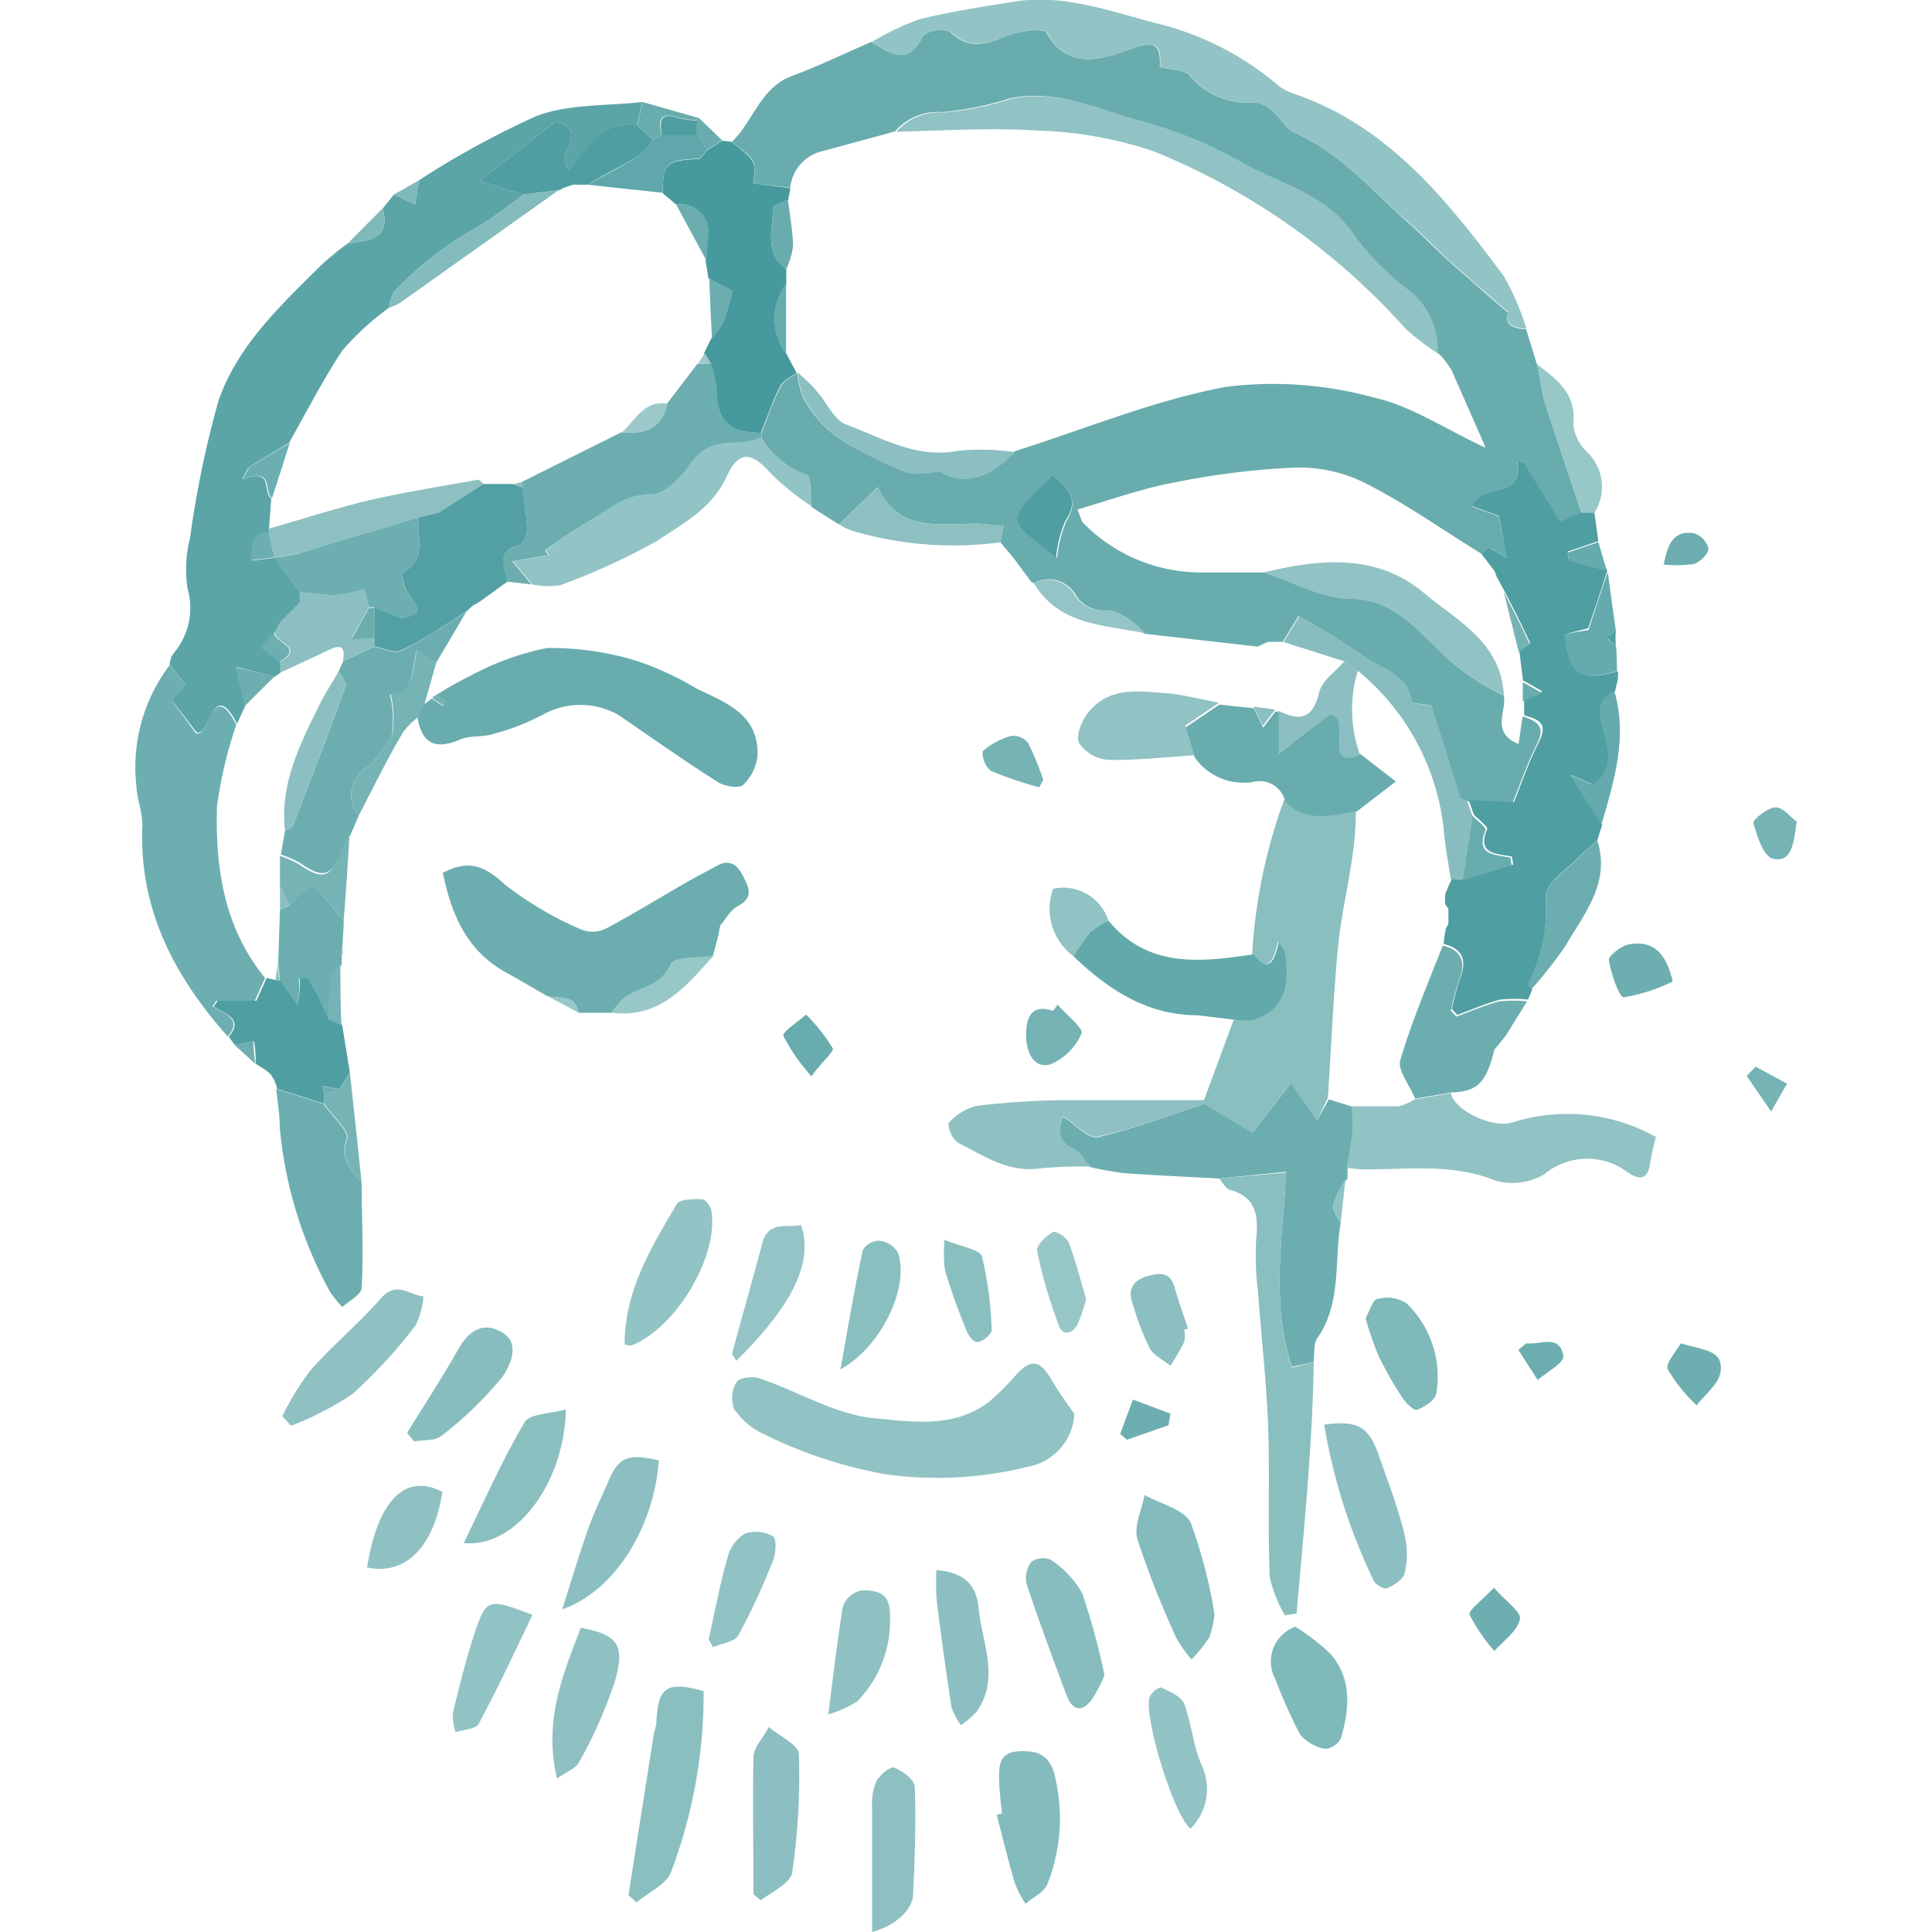 <svg xmlns="http://www.w3.org/2000/svg" viewBox="0 0 100 100"><defs><style>.cls-1{fill:#69acae;}.cls-2{fill:#5ba5a7;}.cls-3{fill:#4f9ea1;}.cls-4{fill:#8abfc0;}.cls-5{fill:#92c3c5;}.cls-6{fill:#6caeb0;}.cls-7{fill:#6dafb1;}.cls-8{fill:#91c2c4;}.cls-9{fill:#469a9d;}.cls-10{fill:#52a0a3;}.cls-11{fill:#62a9ab;}.cls-12{fill:#8fc1c3;}.cls-13{fill:#84bbbd;}.cls-14{fill:#8cbfc1;}.cls-15{fill:#87bdbe;}.cls-16{fill:#7fb9ba;}.cls-17{fill:#8ec0c2;}.cls-18{fill:#94c4c6;}.cls-19{fill:#98c7c8;}.cls-20{fill:#76b3b5;}.cls-21{fill:#65abad;}.cls-22{fill:#5fa7aa;}.cls-23{fill:#9dc9ca;}</style></defs><g id="Ebene_4" data-name="Ebene 4"><path class="cls-1" d="M53.51,30.18a.34.34,0,0,1-.17-.11l-.87-1.18-.69-.82.16-.86c-.53,0-1-.11-1.51-.1-1.89,0-3.91.43-5-1.9l-2,1.94L42,26.24c-.07-.57,0-1.58-.22-1.63a4.37,4.37,0,0,1-2.36-1.94V22.4c.32-.81.59-1.64,1-2.41.15-.3.56-.47.85-.69l0,0a4.5,4.5,0,0,0,.31,1.3A6,6,0,0,0,43.93,23,22.51,22.51,0,0,0,47,24.45a5.2,5.2,0,0,0,1.63-.1c1.12.77,2.5.53,3.91-1,3.64-1.15,7.21-2.64,10.94-3.33a19.65,19.65,0,0,1,7.6.55c1.93.42,3.69,1.62,5.82,2.61-.66-1.51-1.23-2.8-1.8-4.09l-.44-.6-.28-.25a3.88,3.88,0,0,0-1.48-3.21,13.92,13.92,0,0,1-3-3.06c-1.46-2-3.85-2.5-5.8-3.65a21.82,21.82,0,0,0-5.26-2.1c-2.13-.61-4.23-1.61-6.56-1.13a16.15,16.15,0,0,1-3.49.71,2.94,2.94,0,0,0-2.46,1c-1.22.34-2.44.66-3.66,1a2.18,2.18,0,0,0-1.77,1.92L39,9.49c.14-1.19.14-1.19-1.12-2.15C39,6.28,39.34,4.54,41,3.93c1.39-.52,2.73-1.17,4.1-1.76,1,.58,1.9,1.3,2.67-.32a1.48,1.48,0,0,1,1.4-.21c1,1,2,.6,3,.19.62-.23,1.84-.39,2-.14,1.1,2,2.94,1.35,4.22.89s1.71-.43,1.64.89c.62.16,1.31.13,1.55.44A3.9,3.9,0,0,0,64.89,5.3C66,5.36,66.3,6.54,67,6.86c2.39,1.06,4,3,5.86,4.64.66.57,1.26,1.21,1.9,1.8s1,.88,1.48,1.31,1.13,1,1.83,1.58c-.21.5.12.84.92.84.18.59.36,1.19.55,1.79s.22,1.36.42,2c.61,1.91,1.26,3.8,1.89,5.7l-1.12.5-1.83-3-.37-.13c.3,2-1.77,1.1-2.37,2.32l1.41.51L78,28.89a5.58,5.58,0,0,0-.88-.51c-.09,0-.28.19-.43.29-2.05-1.26-4-2.66-6.18-3.74a7.65,7.65,0,0,0-3.66-.72,40.6,40.6,0,0,0-6.2.79c-1.62.31-3.2.88-4.88,1.37.15.35.18.59.31.71a8.54,8.54,0,0,0,6.17,2.55c1,0,2.11,0,3.17,0,1.49.48,3,1.33,4.47,1.36,2,0,3.24,1.34,4.38,2.46A12,12,0,0,0,77.84,36c.15.83-.7,1.91.76,2.51l.21-1.43c.71.23,1.22.49.74,1.44s-.93,2.23-1.27,3.06l-2.34-.11c-.14-.08-.37-.14-.41-.26-.51-1.58-1-3.17-1.47-4.7-.37-.07-.94-.09-1-.19-.23-1.5-1.66-1.71-2.58-2.43a34.81,34.81,0,0,0-3.27-2l-.82,1.33h-.77l-.52.25-5.88-.67C58.59,32.21,58,31.5,57,31.6a1.73,1.73,0,0,1-1.28-.73A1.62,1.62,0,0,0,53.51,30.18Zm1-5.58c-.65.76-1.74,1.48-1.79,2.27,0,.6,1.23,1.29,2,2a6.4,6.4,0,0,1,.49-1.93C55.74,26.07,55.57,25.45,54.48,24.6Z"/><path class="cls-2" d="M9.07,33.71a3.62,3.62,0,0,0,.64-3.24,6.64,6.64,0,0,1,.13-2.65,52.3,52.3,0,0,1,1.47-7.08c1-2.88,3.22-4.93,5.3-7A14.83,14.83,0,0,1,18,12.6c1.07-.15,2.24-.19,1.81-1.82l.06.06-.05-.06.57-.71h0l1.09.51.21-1.25A45.19,45.19,0,0,1,27.78,6c1.68-.63,3.63-.51,5.46-.72-.08.39-.17.79-.25,1.19-1.83-.31-2.5,1.33-3.55,2.3-.81-.81,1.12-1.92-.67-2.5L24.84,9.36l2.24.71a22.21,22.21,0,0,1-2.48,1.75,17.71,17.71,0,0,0-4.22,3.3,3.73,3.73,0,0,0-.26.82,14.07,14.07,0,0,0-2.4,2.2c-1,1.51-1.85,3.18-2.76,4.78-.71.43-1.42.86-2.12,1.3l-.3.58c1.69-.59,1,.65,1.5,1l-.12,1.59a1,1,0,0,0,0,.16c-1,.1-.85.79-.88,1.47l1.19-.15h0l1.3,1.8v.51l-1,1-.27.52-.74.8,1,.75,0,.57-.29.2-2-.5.47,2-.43.94c-1.27-2.45-1.38.71-2.1.44L8.89,36.23l.69-.81-.8-1c0-.15.06-.3.1-.45Z"/><path class="cls-3" d="M76.68,28.67c.15-.1.34-.33.43-.29a5.58,5.58,0,0,1,.88.51l-.41-2.19-1.41-.51c.6-1.22,2.67-.29,2.37-2.32l.37.13,1.83,3,1.12-.5.66,0,.21,1.51-1.59.54.06.44,2,.53h0c-.32,1-.65,2-1,3L81,32.82c.28,2.14.77,2.47,2.75,1.92h0c0,.12,0,.24,0,.36l-.15.68c-1.18.54-.69,1.52-.51,2.31.23,1,.38,1.8-.6,2.53l-1.19-.51,1.63,2.58-.26.82c-.29.26-.62.5-.88.78C81.1,45,80,45.71,80,46.43a8.38,8.38,0,0,1-.87,4.47c0,.05.12.21.18.31l-.22.53a6.87,6.87,0,0,0-1.44,0c-.76.2-1.48.52-2.22.79l-.28-.3a14.72,14.72,0,0,1,.4-1.52c.37-.93.24-1.59-.82-1.85,0-.26.06-.52.1-.78l.14-.27v-.77l-.17-.24,0-.52.21-.5.16-.33.6.06,2.55-.76-.06-.41c-.78-.17-1.83-.09-1.29-1.42.06-.14-.44-.5-.68-.75l-.27-.76,2.34.11c.34-.83.73-2,1.27-3.06s0-1.21-.74-1.44c0-.25,0-.51,0-.76l.94-.48-1-.56-.19-1.52c.2-.14.58-.38.56-.42-.42-.92-.88-1.81-1.34-2.71l-.37-.68-.13-.33Z"/><path class="cls-4" d="M62.32,56.94l1.54-4.17a2.2,2.2,0,0,0,2.58-1.52,5.06,5.06,0,0,0,0-2l-.3-.5c-.32,1.58-.81,1.24-1.33.64a27.89,27.89,0,0,1,1.66-8c1.1,1.14,2.42.7,3.71.52,0,.8-.06,1.61-.18,2.4-.22,1.59-.6,3.17-.75,4.76-.24,2.58-.35,5.17-.52,7.76L68.17,58l-1.39-1.89-2,2.56-2.49-1.5Z"/><path class="cls-5" d="M79,17c-.8,0-1.13-.34-.92-.84-.7-.6-1.27-1.08-1.83-1.58s-1-.86-1.48-1.31-1.24-1.23-1.9-1.8C71,9.88,69.4,7.92,67,6.86c-.71-.32-1-1.5-2.12-1.56a3.9,3.9,0,0,1-3.28-1.39c-.24-.31-.93-.28-1.55-.44.07-1.32-.29-1.36-1.64-.89S55.3,3.7,54.2,1.69c-.14-.25-1.36-.09-2,.14-1.08.41-2,.77-3-.19a1.48,1.48,0,0,0-1.4.21c-.77,1.62-1.71.9-2.67.32A14.19,14.19,0,0,1,47.58,1c1.65-.41,3.34-.66,5-.93C55.17-.31,57.55.62,60,1.24a15.25,15.25,0,0,1,6.17,3.19,2.66,2.66,0,0,0,.8.42c4.89,1.67,7.93,5.51,10.86,9.43A13.08,13.08,0,0,1,79,17Z"/><path class="cls-6" d="M62.32,57.14l2.49,1.5,2-2.56L68.17,58l.61-1.1,1.24.39c0,.51,0,1,0,1.54s-.18,1.1-.27,1.65c0,.17,0,.35,0,.52A5.13,5.13,0,0,0,69,62.33c-.06.3.24.67.39,1-.34,2,.06,4.12-1.21,5.94-.21.31-.13.82-.19,1.23l-1.13.25c-1.1-3.41-.46-6.67-.29-10.1L63.1,61c-1.64-.09-3.29-.16-4.93-.28a17.64,17.64,0,0,1-1.74-.31c-.28-.31-.49-.74-.83-.91-.86-.41-.87-1-.58-1.7.66.41,1.33,1.17,1.81,1.06C58.69,58.42,60.5,57.73,62.32,57.14Z"/><path class="cls-7" d="M8.78,34.43l.8,1-.69.81,1.25,1.71c.72.27.83-2.89,2.09-.44a22.25,22.25,0,0,0-1,4.24c-.09,3.18.37,6.28,2.49,8.87l-.53,1.18h-2L11,52.1c.66.37,1.57.66.79,1.55C9,50.52,7.17,47,7.37,42.69c0-.66-.28-1.33-.31-2A8.73,8.73,0,0,1,8.78,34.43Z"/><path class="cls-6" d="M31.68,52.42H29.94c-.16-1-1.05-.68-1.65-.88-.69-.4-1.38-.81-2.09-1.2-2.05-1.13-2.83-3-3.28-5.16,1.36-.72,2.18-.35,3.21.6a17.73,17.73,0,0,0,4,2.35,1.58,1.58,0,0,0,1.24-.07c1.42-.76,2.8-1.61,4.2-2.41.51-.3,1-.54,1.56-.85s1-.1,1.3.49.64,1.14-.24,1.61c-.38.19-.61.66-.91,1l-.12.61-.27,1c-.75.12-2,0-2.15.4-.53,1.11-1.56,1.19-2.38,1.7A3.52,3.52,0,0,0,31.68,52.42Z"/><path class="cls-1" d="M22.54,36a17.74,17.74,0,0,1,1.77-1,14.16,14.16,0,0,1,4-1.46,15.28,15.28,0,0,1,4.75.7A15.75,15.75,0,0,1,36,35.61c1.52.75,3.27,1.33,3.21,3.48a2.43,2.43,0,0,1-.75,1.54c-.22.2-1,.06-1.32-.16C35.39,39.36,33.72,38.17,32,37a4,4,0,0,0-3.92,0,12.06,12.06,0,0,1-2.59,1c-.52.16-1.14.06-1.63.26-1.25.54-2,.32-2.25-1.12l.29-.64.44-.34.59.38.16-.29Z"/><path class="cls-8" d="M55.61,73.19a2.94,2.94,0,0,1-2.41,2.73,19.51,19.51,0,0,1-7.36.39,23.82,23.82,0,0,1-6.35-2.1A3.79,3.79,0,0,1,38,72.93a1.56,1.56,0,0,1,.13-1.4c.15-.23.84-.31,1.2-.18,2,.68,3.92,1.87,5.94,2.06s4.15.52,5.94-.87a12.87,12.87,0,0,0,1.43-1.43c.73-.77,1.17-.7,1.73.21C54.79,72.06,55.32,72.76,55.61,73.19Z"/><path class="cls-9" d="M37.87,7.34c1.26,1,1.26,1,1.12,2.15l1.92.25-.12.62c-.27.12-.78.25-.78.38,0,1.1-.48,2.34.69,3.19v.77a3,3,0,0,0,0,3.6l.53,1c-.29.22-.7.39-.85.69-.39.77-.66,1.6-1,2.41-1.68,0-2.27-.61-2.32-2.29a7.38,7.38,0,0,0-.29-1.3l-.33-.53.37-.75a4.85,4.85,0,0,0,.61-.84,15.64,15.64,0,0,0,.48-1.64l-1.23-.64-.15-.93.12-1.5A1.42,1.42,0,0,0,35,10.59L34.3,10c0-1.54.18-1.69,1.83-1.77.16,0,.31-.29.47-.45l.77-.5Z"/><path class="cls-8" d="M69.7,60.45c.09-.55.21-1.09.27-1.65s0-1,0-1.54c.81,0,1.62,0,2.43,0a2.67,2.67,0,0,0,.8-.35l1.9-.33c.17.89,2.09,1.81,3.15,1.53a9.38,9.38,0,0,1,7.46.74,12.13,12.13,0,0,0-.29,1.3c-.11.86-.48,1-1.18.52a3.48,3.48,0,0,0-4.31.11,3.23,3.23,0,0,1-2.55.32c-2.3-.93-4.63-.53-7-.58Z"/><path class="cls-6" d="M36.81,18.81a7.38,7.38,0,0,1,.29,1.3c0,1.68.64,2.29,2.32,2.29v.27a4,4,0,0,1-.85.24c-1.09,0-2.11,0-2.86,1.15-.47.69-1.34,1.58-2,1.56-1.42,0-2.26.87-3.3,1.42a24.55,24.55,0,0,0-2.2,1.45l.17.25-1.87.31,1,1.2-1.25-.14c-.19-.76-.61-1.57.63-1.9.2-.05.39-.55.38-.83,0-.72-.16-1.44-.25-2.15a2.81,2.81,0,0,0,0-.29l5.13-2.56c1.17.1,2.1-.16,2.37-1.48l1.58-2.07Z"/><path class="cls-4" d="M63.1,61l3.47-.31c-.17,3.43-.81,6.69.29,10.1L68,70.51c-.07,4.35-.51,8.66-.89,13l-.6.1a6.62,6.62,0,0,1-.79-2c-.1-2.47,0-4.94-.07-7.41s-.36-4.91-.54-7.37a15.59,15.59,0,0,1-.1-2.55c.12-1.25.11-2.32-1.4-2.71C63.4,61.47,63.26,61.16,63.1,61Z"/><path class="cls-6" d="M18.57,42.21c-.15.35-.29.69-.43,1a4.23,4.23,0,0,0-.42.74c-.49,1.41-1,1.57-2.18.72a6.16,6.16,0,0,0-1-.44L14.75,43c.14-.09.37-.14.41-.26.93-2.4,1.86-4.8,2.73-7.22.07-.19-.23-.51-.36-.77l.23-.53,1.61-.75c.47.09,1.05.39,1.4.21,1.17-.58,2.25-1.33,3.36-2l-1.57,2.65-1-.65c-.28,1.08-.13,2.31-1.38,2.26a5.39,5.39,0,0,1,.1,2.12,5.34,5.34,0,0,1-1.5,1.83A1.62,1.62,0,0,0,18.57,42.21Z"/><path class="cls-10" d="M24.13,31.66c-1.11.69-2.19,1.44-3.36,2-.35.18-.93-.12-1.4-.21,0-.17,0-.34,0-.51V31.42l1.44.59c1-.29,1-.31.26-1.39-.18-.27-.3-.94-.2-1,1.26-.7.68-1.87.79-2.85h0l1-.23L25,25.05h1.52l.51.17c.09.71.23,1.43.25,2.15,0,.28-.18.78-.38.83-1.24.33-.82,1.14-.63,1.9l-1.48,1.07-.31.17Z"/><path class="cls-1" d="M70.23,42c-1.29.18-2.61.62-3.71-.52a1.36,1.36,0,0,0-1.69-1,3.09,3.09,0,0,1-3-1.29l-.47-1.53,1.75-1.19,1.79.19.48,1,.64-.84a.3.3,0,0,1,.18.06V39l2.69-2.09.37.27a4.48,4.48,0,0,1,.08,1c-.12.92.17,1.24,1.06.84l1.85,1.43Z"/><path class="cls-6" d="M18.72,61.26c0,1.8.1,3.6,0,5.39,0,.35-.65.68-1,1a5.39,5.39,0,0,1-.64-.79,21.74,21.74,0,0,1-2.6-8.5c0-.68-.12-1.35-.18-2l2.45.78c.43.62,1.34,1.42,1.19,1.82C17.56,60.06,18.27,60.57,18.72,61.26Z"/><path class="cls-5" d="M27.55,30.25l-1-1.2,1.87-.31-.17-.25A24.55,24.55,0,0,1,30.41,27c1-.55,1.88-1.45,3.3-1.42.67,0,1.54-.87,2-1.56.75-1.11,1.77-1.11,2.86-1.15a4,4,0,0,0,.85-.24,4.37,4.37,0,0,0,2.36,1.94c.2.05.15,1.06.22,1.63a13.73,13.73,0,0,1-2.09-1.68c-1-1.14-1.66-1.22-2.28.11C36.86,26.33,35.34,27.1,34,28a34.13,34.13,0,0,1-5,2.29A4,4,0,0,1,27.55,30.25Z"/><path class="cls-11" d="M64.86,49.4c.52.6,1,.94,1.33-.64l.3.5a5.06,5.06,0,0,1,0,2,2.2,2.2,0,0,1-2.58,1.52l-.78-.09L62,52.55c-2.62,0-4.63-1.32-6.44-3.06a11.19,11.19,0,0,1,.88-1.25,4,4,0,0,1,.93-.59C59.42,50.13,62.13,49.8,64.86,49.4Z"/><path class="cls-12" d="M62.32,57.14c-1.82.59-3.63,1.28-5.49,1.69-.48.11-1.15-.65-1.81-1.06-.29.73-.28,1.29.58,1.7.34.17.55.6.83.91a24.33,24.33,0,0,0-2.57.09c-1.66.25-2.94-.65-4.29-1.33a1.37,1.37,0,0,1-.48-1,2.89,2.89,0,0,1,1.45-.9,41.39,41.39,0,0,1,4.72-.3c2.36,0,4.71,0,7.06,0Z"/><path class="cls-4" d="M32.53,98.09l1.32-8.39a3.17,3.17,0,0,0,.12-.49c.08-1.89.51-2.21,2.45-1.68a26.08,26.08,0,0,1-1.67,9.32c-.22.67-1.18,1.09-1.8,1.62Z"/><path class="cls-6" d="M75.15,56.54l-1.9.33c-.27-.68-.93-1.48-.77-2,.59-2,1.44-4,2.2-5.93,1.06.27,1.19.93.82,1.86a14.72,14.72,0,0,0-.4,1.52l.28.3c.74-.27,1.46-.59,2.22-.79a6.87,6.87,0,0,1,1.44,0l-1.11,1.79-.58.71C76.94,56,76.49,56.51,75.15,56.54Z"/><path class="cls-3" d="M16.78,57.13l-2.45-.78c0-.15-.09-.3-.13-.45L14,55.59h0l-.29-.23-.48-.3c0-.36,0-.73-.08-1.17l-1,.19-.31-.42c.78-.89-.13-1.18-.79-1.55l.22-.31h2l.53-1.18.52.12h.22L15.39,52a4.43,4.43,0,0,0,.12-1.36s.39-.11.43,0a8.31,8.31,0,0,1,.59,1c.18.37.34.75.51,1.12l.67.28c.13.83.27,1.66.4,2.48-.18.29-.37.57-.55.85l-.87-.16.1.4Z"/><path class="cls-13" d="M62.86,83.54a4.39,4.39,0,0,1-.28,1.23,7.43,7.43,0,0,1-.91,1.12,6.25,6.25,0,0,1-.8-1.15,46.7,46.7,0,0,1-2-5.08c-.19-.67.23-1.51.37-2.28.83.47,2.09.75,2.4,1.46A25.27,25.27,0,0,1,62.86,83.54Z"/><path class="cls-14" d="M68.54,73.74c1.74-.23,2.3.09,2.82,1.57s1,2.73,1.34,4.13a4.32,4.32,0,0,1,0,2c-.07.32-.55.61-.91.77-.15.07-.6-.19-.69-.4A29.91,29.91,0,0,1,68.54,73.74Z"/><path class="cls-12" d="M14.61,73.3a14.49,14.49,0,0,1,1.45-2.36c1.16-1.31,2.52-2.45,3.68-3.76.78-.89,1.45-.15,2.18-.08a4.1,4.1,0,0,1-.41,1.5,26.15,26.15,0,0,1-3.26,3.55,16.21,16.21,0,0,1-3.18,1.65Z"/><path class="cls-14" d="M39,98.05c0-2.36-.05-4.73,0-7.09,0-.53.51-1,.79-1.57.55.47,1.55.92,1.56,1.41A34,34,0,0,1,41,96.93c-.08.54-1.06,1-1.63,1.43Z"/><path class="cls-13" d="M51.87,93.86a17.56,17.56,0,0,1-.16-1.78c0-.68,0-1.37,1-1.43s1.56.18,1.85,1.12a9.29,9.29,0,0,1-.33,5.71c-.13.43-.75.71-1.15,1.06a5.91,5.91,0,0,1-.56-1.09c-.34-1.16-.63-2.35-.93-3.52Z"/><path class="cls-8" d="M63.1,36.37l-1.75,1.19.47,1.53c-1.48.1-3,.27-4.45.24a2,2,0,0,1-1.51-.86c-.19-.36.12-1.16.45-1.57,1.13-1.43,2.75-1.11,4.27-1C61.43,36,62.26,36.22,63.1,36.37Z"/><path class="cls-15" d="M75.94,41.46l.27.76c-.17,1.11-.35,2.23-.52,3.34l-.6-.06c-.13-.88-.3-1.75-.37-2.63a12.29,12.29,0,0,0-4.44-8.15l-.7-.49-3.15-1,.82-1.33a34.81,34.81,0,0,1,3.27,2c.92.72,2.35.93,2.58,2.43,0,.1.59.12,1,.19.48,1.53,1,3.12,1.47,4.7C75.57,41.32,75.8,41.38,75.94,41.46Z"/><path class="cls-14" d="M34.1,75.59c-.25,3.48-2.29,6.77-5,7.71.47-1.48.87-2.82,1.33-4.13.28-.81.65-1.57,1-2.36C32,75.41,32.45,75.21,34.1,75.59Z"/><path class="cls-5" d="M32.33,69.59c0-2.77,1.36-5,2.7-7.27.16-.26.85-.26,1.3-.25.17,0,.45.35.49.57.39,2.4-1.84,6.11-4.14,7A1.37,1.37,0,0,1,32.33,69.59Z"/><path class="cls-15" d="M57.17,86.72A7.89,7.89,0,0,1,56.49,88c-.55.69-1,.49-1.29-.27-.71-1.9-1.42-3.8-2.06-5.73a1.41,1.41,0,0,1,.24-1.16,1.06,1.06,0,0,1,1-.11,5,5,0,0,1,1.64,1.75A35.71,35.71,0,0,1,57.17,86.72Z"/><path class="cls-4" d="M24,79.87c1.09-2.23,2-4.31,3.15-6.25.27-.46,1.35-.44,2.14-.67C29.22,76.74,26.72,80.14,24,79.87Z"/><path class="cls-16" d="M67.05,84.2a11.33,11.33,0,0,1,1.8,1.39c1.14,1.3,1,2.85.56,4.37a1,1,0,0,1-.81.56,2.25,2.25,0,0,1-1.31-.74A28.92,28.92,0,0,1,66,86.89,1.91,1.91,0,0,1,67.05,84.2Z"/><path class="cls-12" d="M28.83,92.06c-.71-3,.31-5.39,1.23-7.81,1.89.36,2.31.86,1.78,2.73A23.41,23.41,0,0,1,30,91.16C29.84,91.53,29.3,91.72,28.83,92.06Z"/><path class="cls-17" d="M45.14,100c0-2.24,0-4.32,0-6.41a3.13,3.13,0,0,1,.21-1.37c.17-.33.72-.8.93-.73.43.16,1.05.62,1.07,1,.06,1.86,0,3.73-.09,5.6C47.22,98.89,46.28,99.7,45.14,100Z"/><path class="cls-15" d="M21.07,74.16c.9-1.44,1.82-2.86,2.66-4.34.56-1,1.34-1.43,2.3-.83s.3,1.79,0,2.24a19,19,0,0,1-3.18,3.09c-.33.27-.94.2-1.42.29Z"/><path class="cls-14" d="M48.47,81.27c1.32.1,2.07.66,2.19,2,.17,1.78,1.1,3.58-.1,5.31a4,4,0,0,1-.82.71,3.21,3.21,0,0,1-.49-.93c-.29-1.85-.54-3.7-.77-5.55A12.67,12.67,0,0,1,48.47,81.27Z"/><path class="cls-6" d="M17,52.77c-.17-.37-.33-.75-.51-1.12a8.31,8.31,0,0,0-.59-1c0-.06-.43,0-.43,0A4.43,4.43,0,0,1,15.39,52l-.92-1.27c0-.31-.05-.61-.07-.91l.09-2.72.5-.26a4.18,4.18,0,0,1,.54-.57c.22-.17.65-.43.72-.36.55.52,1,1.12,1.54,1.69,0,.53-.05,1-.08,1.57l-.07.1.05.12,0,.53c-.18.2-.48.39-.51.61C17.06,51.28,17.07,52,17,52.77Z"/><path class="cls-5" d="M27.56,83.58c-.95,2-1.81,3.83-2.78,5.64-.15.28-.79.3-1.2.44a3,3,0,0,1-.14-1c.34-1.39.68-2.79,1.13-4.14C25.18,82.72,25.27,82.72,27.56,83.58Z"/><path class="cls-16" d="M70.68,68.23c.22-.37.37-1,.64-1a1.83,1.83,0,0,1,1.48.23,5.26,5.26,0,0,1,1.54,4.68c-.07.34-.59.68-1,.83-.15.06-.57-.35-.75-.62a19.14,19.14,0,0,1-1.25-2.2A18.39,18.39,0,0,1,70.68,68.23Z"/><path class="cls-18" d="M38.11,70.44c-.11-.21-.24-.33-.21-.42.51-1.89,1.06-3.78,1.56-5.68.31-1.19,1.29-.76,2-.94C42.11,65.31,41.07,67.51,38.11,70.44Z"/><path class="cls-12" d="M42.87,88.74c.26-2,.44-3.6.7-5.21a1.23,1.23,0,0,1,1.5-1.19c1,.11,1,.83,1,1.49a6,6,0,0,1-1.69,4.23A6.17,6.17,0,0,1,42.87,88.74Z"/><path class="cls-5" d="M61.62,94.65c-.89-.7-2.49-6-2.1-6.85.09-.21.48-.5.59-.45.43.2,1,.44,1.17.81.39,1,.47,2.17.9,3.17A2.89,2.89,0,0,1,61.62,94.65Z"/><path class="cls-8" d="M36.68,84.86c.32-1.44.59-2.9,1-4.32a2,2,0,0,1,.88-1.16,1.77,1.77,0,0,1,1.45.14c.19.12.16.88,0,1.25a33.93,33.93,0,0,1-1.79,3.87c-.19.34-.86.42-1.31.62Z"/><path class="cls-4" d="M43.5,70.88c.41-2.29.74-4.24,1.16-6.18a1,1,0,0,1,.87-.48,1.29,1.29,0,0,1,.95.62C47.08,66.58,45.67,69.68,43.5,70.88Z"/><path class="cls-6" d="M79.26,51.21c-.06-.1-.21-.26-.18-.31A8.38,8.38,0,0,0,80,46.43c0-.72,1.15-1.44,1.8-2.14.26-.28.59-.52.88-.78C83.37,45.7,82,47.29,81,49A21.92,21.92,0,0,1,79.26,51.21Z"/><path class="cls-12" d="M22.9,77.22C22.46,80.06,21,81.56,19,81.13,19.55,77.63,21,76.22,22.9,77.22Z"/><path class="cls-17" d="M43.44,27.15l2-1.94c1.1,2.33,3.12,1.91,5,1.9.49,0,1,.06,1.51.1l-.16.86a18.5,18.5,0,0,1-7.69-.6A3.56,3.56,0,0,1,43.44,27.15Z"/><path class="cls-14" d="M61.3,68.82a1.61,1.61,0,0,1,0,.63,12.87,12.87,0,0,1-.72,1.24c-.37-.3-.87-.53-1.08-.91a15.52,15.52,0,0,1-.9-2.38c-.24-.72.11-1.15.78-1.34s1.19-.23,1.42.58.46,1.42.69,2.13Z"/><path class="cls-4" d="M48.89,64.17c.88.37,1.83.5,1.94.87a19.2,19.2,0,0,1,.5,3.8c0,.21-.43.58-.7.62s-.52-.36-.62-.63c-.41-1-.78-2-1.1-3.1A6.81,6.81,0,0,1,48.89,64.17Z"/><path class="cls-19" d="M56.22,67.24a10.14,10.14,0,0,1-.42,1.25c-.27.57-.8.7-1,.1a25.29,25.29,0,0,1-1.13-3.88c0-.26.47-.75.83-.94.15-.08.73.29.83.56C55.68,65.28,55.93,66.27,56.22,67.24Z"/><path class="cls-19" d="M82.52,26.55l-.66,0c-.63-1.9-1.28-3.79-1.89-5.7-.2-.65-.28-1.34-.42-2,1,.77,2.06,1.5,1.88,3.09a2.33,2.33,0,0,0,.77,1.51A2.49,2.49,0,0,1,82.52,26.55Z"/><path class="cls-14" d="M69.58,34.23l.7.49a6.93,6.93,0,0,0,.11,4.34c-.89.4-1.18.08-1.06-.84a4.48,4.48,0,0,0-.08-1l-.37-.27L66.19,39V36.79c1.09.56,1.76.42,2.09-.95C68.42,35.23,69.13,34.76,69.58,34.23Z"/><path class="cls-20" d="M18.57,42.21a1.62,1.62,0,0,1,.24-2.34A5.34,5.34,0,0,0,20.31,38a5.39,5.39,0,0,0-.1-2.12c1.25,0,1.1-1.18,1.38-2.26l1,.65-.62,2.18c-.1.21-.2.43-.29.64a3.84,3.84,0,0,0-.83.83C20,39.36,19.31,40.79,18.57,42.21Z"/><path class="cls-7" d="M86.58,50.8a8.92,8.92,0,0,1-2.53.82c-.25,0-.66-1.23-.78-1.94,0-.21.64-.71,1-.79C85.54,48.64,86.23,49.3,86.58,50.8Z"/><path class="cls-21" d="M83.7,34.74c-2,.55-2.47.22-2.75-1.92l1.27-.21c.32-1,.65-2,1-3,.14,1.05.28,2.09.43,3.13l-.43.32.44.44Z"/><path class="cls-20" d="M54.74,52c.45.51,1.36,1.25,1.24,1.49a3,3,0,0,1-1.67,1.62c-.94.19-1.22-.88-1.2-1.62s.22-1.56,1.4-1.17Z"/><path class="cls-8" d="M57.37,47.65a4,4,0,0,0-.93.59,11.19,11.19,0,0,0-.88,1.25A3.05,3.05,0,0,1,54.51,46,2.46,2.46,0,0,1,57.37,47.65Z"/><path class="cls-7" d="M87,69.53c1.13.36,2.25.32,2.05,1.51-.11.62-.81,1.14-1.23,1.7a8.44,8.44,0,0,1-1.48-1.83C86.16,70.61,86.72,70,87,69.53Z"/><path class="cls-20" d="M53.79,40.75a19.16,19.16,0,0,1-2.52-.86,1.29,1.29,0,0,1-.41-1,3.77,3.77,0,0,1,1.47-.8,1,1,0,0,1,.88.36A14.42,14.42,0,0,1,54,40.37Z"/><path class="cls-20" d="M17.79,47.61c-.5-.57-1-1.17-1.54-1.69-.07-.07-.5.19-.72.36a4.18,4.18,0,0,0-.54.57c-.16-.34-.33-.69-.5-1l0-1.55a6.16,6.16,0,0,1,1,.44c1.2.85,1.69.69,2.18-.72a4.23,4.23,0,0,1,.42-.74C18,44.7,17.91,46.16,17.79,47.61Z"/><path class="cls-19" d="M31.68,52.42a3.52,3.52,0,0,1,.72-.85c.82-.51,1.85-.59,2.38-1.7.18-.38,1.4-.28,2.15-.4C35.51,51.05,34.15,52.73,31.68,52.42Z"/><path class="cls-21" d="M82.89,42.69l-1.63-2.58,1.19.51c1-.73.83-1.57.6-2.53-.18-.79-.67-1.77.51-2.31C84.26,38.17,83.54,40.43,82.89,42.69Z"/><path class="cls-7" d="M77.33,82.18c.6.7,1.43,1.26,1.34,1.63-.13.62-.85,1.11-1.32,1.65a9.31,9.31,0,0,1-1.29-1.89C76,83.35,76.72,82.82,77.33,82.18Z"/><path class="cls-1" d="M42,55.71a10,10,0,0,1-1.45-2.09c-.07-.21.76-.73,1.17-1.11a9.28,9.28,0,0,1,1.39,1.76C43.15,54.46,42.5,55,42,55.71Z"/><path class="cls-20" d="M93,42.52c-.16,1.15-.26,2.16-1.25,1.92-.47-.11-.81-1.17-1-1.85,0-.18.75-.8,1.16-.8S92.68,42.32,93,42.52Z"/><path class="cls-18" d="M53.51,30.18a1.62,1.62,0,0,1,2.16.69A1.73,1.73,0,0,0,57,31.6c1.08-.1,1.64.61,2.31,1.18C57.15,32.34,54.82,32.38,53.51,30.18Z"/><path class="cls-20" d="M17.56,56.38c.18-.28.37-.56.55-.85q.32,2.86.61,5.73c-.45-.69-1.16-1.2-.75-2.31.15-.4-.76-1.2-1.19-1.82,0-.17,0-.34,0-.51Z"/><path class="cls-6" d="M60.48,73.77l-2.15.75-.35-.3.66-1.78,1.94.73Z"/><path class="cls-6" d="M79,69.53c.71.1,1.75-.53,1.92.69,0,.34-.86.8-1.33,1.21l-1-1.56Z"/><path class="cls-6" d="M86.11,29.22c.21-.94.42-1.79,1.57-1.62a1.14,1.14,0,0,1,.75.79c0,.28-.43.7-.75.8A6.19,6.19,0,0,1,86.11,29.22Z"/><path class="cls-20" d="M90.87,55.21l1.63.88-.83,1.44-1.26-1.84Z"/><path class="cls-1" d="M33,6.47l.25-1.19,2.93.83-.1.11a5.14,5.14,0,0,1-1-.14c-1-.32-1,.23-.82.9l-.5.26Z"/><path class="cls-21" d="M83.2,29.57l-2-.53-.06-.44,1.59-.54C82.89,28.56,83,29.07,83.2,29.57Z"/><path class="cls-20" d="M17,52.77c0-.74,0-1.49.11-2.23,0-.22.33-.41.51-.61,0,1,0,2.08.05,3.12Z"/><path class="cls-16" d="M19.81,10.78c.43,1.63-.74,1.67-1.81,1.82Z"/><path class="cls-8" d="M69.39,63.34c-.15-.34-.45-.71-.39-1A5.13,5.13,0,0,1,69.65,61C69.56,61.76,69.47,62.55,69.39,63.34Z"/><path class="cls-1" d="M37.37,7.26l-.77.5L36.08,7V6.22l.1-.11Z"/><path class="cls-16" d="M21.69,9.33l-.21,1.25-1.09-.51Z"/><path class="cls-19" d="M28.29,51.53c.6.2,1.49-.15,1.65.88Z"/><path class="cls-14" d="M66,36.73l-.64.84-.48-1Z"/><path class="cls-7" d="M12.12,54.07l1-.19c0,.44.05.81.08,1.17Z"/><path class="cls-18" d="M52.47,28.89l.87,1.18Z"/><path class="cls-8" d="M77.35,54.24l.58-.71Z"/><path class="cls-20" d="M22.54,36l.59.24-.16.29-.59-.38A.22.22,0,0,1,22.54,36Z"/><path class="cls-3" d="M83.63,33.47,83.19,33l.43-.32C83.62,33,83.62,33.21,83.63,33.47Z"/><path class="cls-16" d="M20.39,10.07l-.57.71Z"/><path class="cls-15" d="M65.14,33.45l.52-.25Z"/><path class="cls-4" d="M62,52.55l1.08.13Z"/><path class="cls-19" d="M37.2,48.5l.12-.61Z"/><path class="cls-20" d="M17.69,49.4l-.05-.12.07-.1A.17.17,0,0,1,17.69,49.4Z"/><path class="cls-6" d="M24.51,31.35l.31-.17Z"/><path class="cls-6" d="M14,55.59l.23.31Z"/><path class="cls-6" d="M13.68,55.35l.29.23Z"/><path class="cls-7" d="M9.07,33.71,8.88,34Z"/><path class="cls-21" d="M83.71,35.1c0-.12,0-.24,0-.36C83.69,34.86,83.7,35,83.71,35.1Z"/><path class="cls-8" d="M74.41,18.29A13.32,13.32,0,0,1,72.74,17a35.26,35.26,0,0,0-13-9.16,20.59,20.59,0,0,0-6-1.08c-2.43-.16-4.89,0-7.34.06a2.94,2.94,0,0,1,2.46-1,16.15,16.15,0,0,0,3.49-.71c2.33-.48,4.43.52,6.56,1.13a21.82,21.82,0,0,1,5.26,2.1c2,1.15,4.34,1.61,5.8,3.65a13.92,13.92,0,0,0,3,3.06A3.88,3.88,0,0,1,74.41,18.29Z"/><path class="cls-8" d="M65.41,29.63c2.9-.7,5.84-1,8.29,1.06,1.72,1.44,4,2.55,4.14,5.3a12,12,0,0,1-3.58-2.54C73.12,32.33,71.92,31,69.88,31,68.38,31,66.9,30.11,65.41,29.63Z"/><path class="cls-14" d="M41.29,19.27c.35.33.72.64,1,1,.51.57.88,1.47,1.5,1.7,1.86.69,3.65,1.79,5.83,1.36a12.38,12.38,0,0,1,2.91.07c-1.41,1.48-2.79,1.72-3.91,1a5.2,5.2,0,0,1-1.63.1A22.51,22.51,0,0,1,43.93,23a6,6,0,0,1-2.33-2.41A4.5,4.5,0,0,1,41.29,19.27Z"/><path class="cls-3" d="M54.48,24.6c1.09.85,1.26,1.47.67,2.34a6.4,6.4,0,0,0-.49,1.93c-.74-.71-2-1.4-2-2C52.74,26.08,53.83,25.36,54.48,24.6Z"/><path class="cls-8" d="M75.13,19.14l-.44-.6Z"/><path class="cls-7" d="M21.66,26.78c-.11,1,.47,2.15-.79,2.85-.1.05,0,.72.2,1,.76,1.08.77,1.1-.26,1.39l-1.44-.59H19.1l-.25-.94a7.82,7.82,0,0,1-1.44.32c-.63,0-1.26-.1-1.9-.15l-1.3-1.8a9.71,9.71,0,0,0,1.22-.21C17.51,28,19.59,27.4,21.66,26.78Z"/><path class="cls-3" d="M29.13,9.74a.35.35,0,0,1-.21.1l-1.84.23-2.24-.71,3.93-3.09c1.79.58-.14,1.69.67,2.5,1-1,1.72-2.61,3.55-2.3l.78.77a3,3,0,0,1-.59.75c-.9.56-1.84,1-2.76,1.57h-.76Z"/><path class="cls-17" d="M21.66,26.78c-2.07.62-4.15,1.25-6.23,1.86a9.71,9.71,0,0,1-1.22.21h0c-.1-.44-.21-.88-.31-1.32a1,1,0,0,1,0-.16c1.66-.48,3.3-1,5-1.43,1.93-.45,3.9-.76,5.85-1.11.08,0,.19.14.29.22l-2.32,1.49-1,.23Z"/><path class="cls-14" d="M15.51,30.65c.64.05,1.27.16,1.9.15a7.82,7.82,0,0,0,1.44-.32l.25.94c-.27.5-.55,1-.91,1.64l1.17-.1c0,.17,0,.34,0,.51l-1.61.75c.11-.64,0-.93-.73-.58s-1.68.79-2.52,1.18c0-.19,0-.38,0-.57,1.37-.76-.38-1-.26-1.55l.27-.52,1-1Z"/><path class="cls-13" d="M27.08,10.07l1.84-.23L20.7,15.68a3,3,0,0,1-.58.26,3.73,3.73,0,0,1,.26-.82,17.71,17.71,0,0,1,4.22-3.3A22.21,22.21,0,0,0,27.08,10.07Z"/><path class="cls-7" d="M15,22.92c-.31,1-.61,1.91-.92,2.86-.48-.33.19-1.57-1.5-1l.3-.58Z"/><path class="cls-7" d="M14.22,35l-1.55,1.54-.47-2Z"/><path class="cls-7" d="M14.2,32.7c-.12.55,1.63.79.26,1.55l-1-.75Z"/><path class="cls-7" d="M13.9,27.53c.1.44.21.88.31,1.32L13,29C13.05,28.32,12.93,27.63,13.9,27.53Z"/><path class="cls-7" d="M15.52,31.16l-1,1Z"/><path class="cls-1" d="M75.69,45.56c.17-1.11.35-2.23.52-3.34.24.25.74.61.68.75-.54,1.33.51,1.25,1.29,1.42l.06.41Z"/><path class="cls-20" d="M78.61,33.75l-.78-3.13c.46.9.92,1.79,1.34,2.71C79.19,33.37,78.81,33.61,78.61,33.75Z"/><path class="cls-1" d="M78.82,36.31c0-.35,0-.69,0-1l1,.56Z"/><path class="cls-6" d="M74.72,46.33l.21-.5Z"/><path class="cls-6" d="M74.93,47.09l-.17-.24Z"/><path class="cls-6" d="M74.78,48.13l.14-.27Z"/><path class="cls-20" d="M77.46,29.94c0-.11-.09-.22-.13-.33Z"/><path class="cls-22" d="M30.42,9.56c.92-.52,1.86-1,2.76-1.57a3,3,0,0,0,.59-.75l.5-.26h1.81l.52.78c-.16.16-.31.44-.47.45-1.65.08-1.82.23-1.83,1.77Z"/><path class="cls-1" d="M40.79,10.36c.09.79.24,1.57.26,2.36a4,4,0,0,1-.35,1.21c-1.17-.85-.69-2.09-.69-3.19C40,10.61,40.52,10.48,40.79,10.36Z"/><path class="cls-6" d="M36.85,17.53c-.05-1-.1-2.08-.14-3.12l1.23.64a15.64,15.64,0,0,1-.48,1.64A4.85,4.85,0,0,1,36.85,17.53Z"/><path class="cls-1" d="M40.69,14.7l0,3.6A3,3,0,0,1,40.69,14.7Z"/><path class="cls-6" d="M36.56,13.48,35,10.59A1.42,1.42,0,0,1,36.68,12Z"/><path class="cls-23" d="M36.13,18.83l.35-.55.33.53Z"/><path class="cls-23" d="M32.18,22.38c.72-.62,1.14-1.69,2.37-1.48C34.28,22.22,33.35,22.48,32.18,22.38Z"/><path class="cls-17" d="M26.55,25.06l.5-.12a2.81,2.81,0,0,1,0,.29Z"/><path class="cls-14" d="M14.75,43c-.28-2.41.77-4.46,1.78-6.51.29-.6.67-1.16,1-1.74.13.26.43.58.36.77-.87,2.42-1.8,4.82-2.73,7.22C15.12,42.86,14.89,42.91,14.75,43Z"/><path class="cls-6" d="M19.36,33l-1.17.1c.36-.64.64-1.14.91-1.64h.27C19.37,31.93,19.36,32.45,19.36,33Z"/><path class="cls-7" d="M21.67,26.77l1-.23Z"/><path class="cls-6" d="M17.56,56.38l-.77.24-.1-.4Z"/><path class="cls-14" d="M14.25,50.73l.15-.9c0,.3,0,.6.07.91h-.22Z"/><path class="cls-14" d="M14.49,47.11V45.82c.17.34.34.69.5,1Z"/><path class="cls-3" d="M36.08,7H34.27c-.13-.67-.17-1.22.82-.9a5.14,5.14,0,0,0,1,.14C36.07,6.48,36.07,6.73,36.08,7Z"/><path class="cls-22" d="M29.13,9.74l.53-.18Z"/></g></svg>